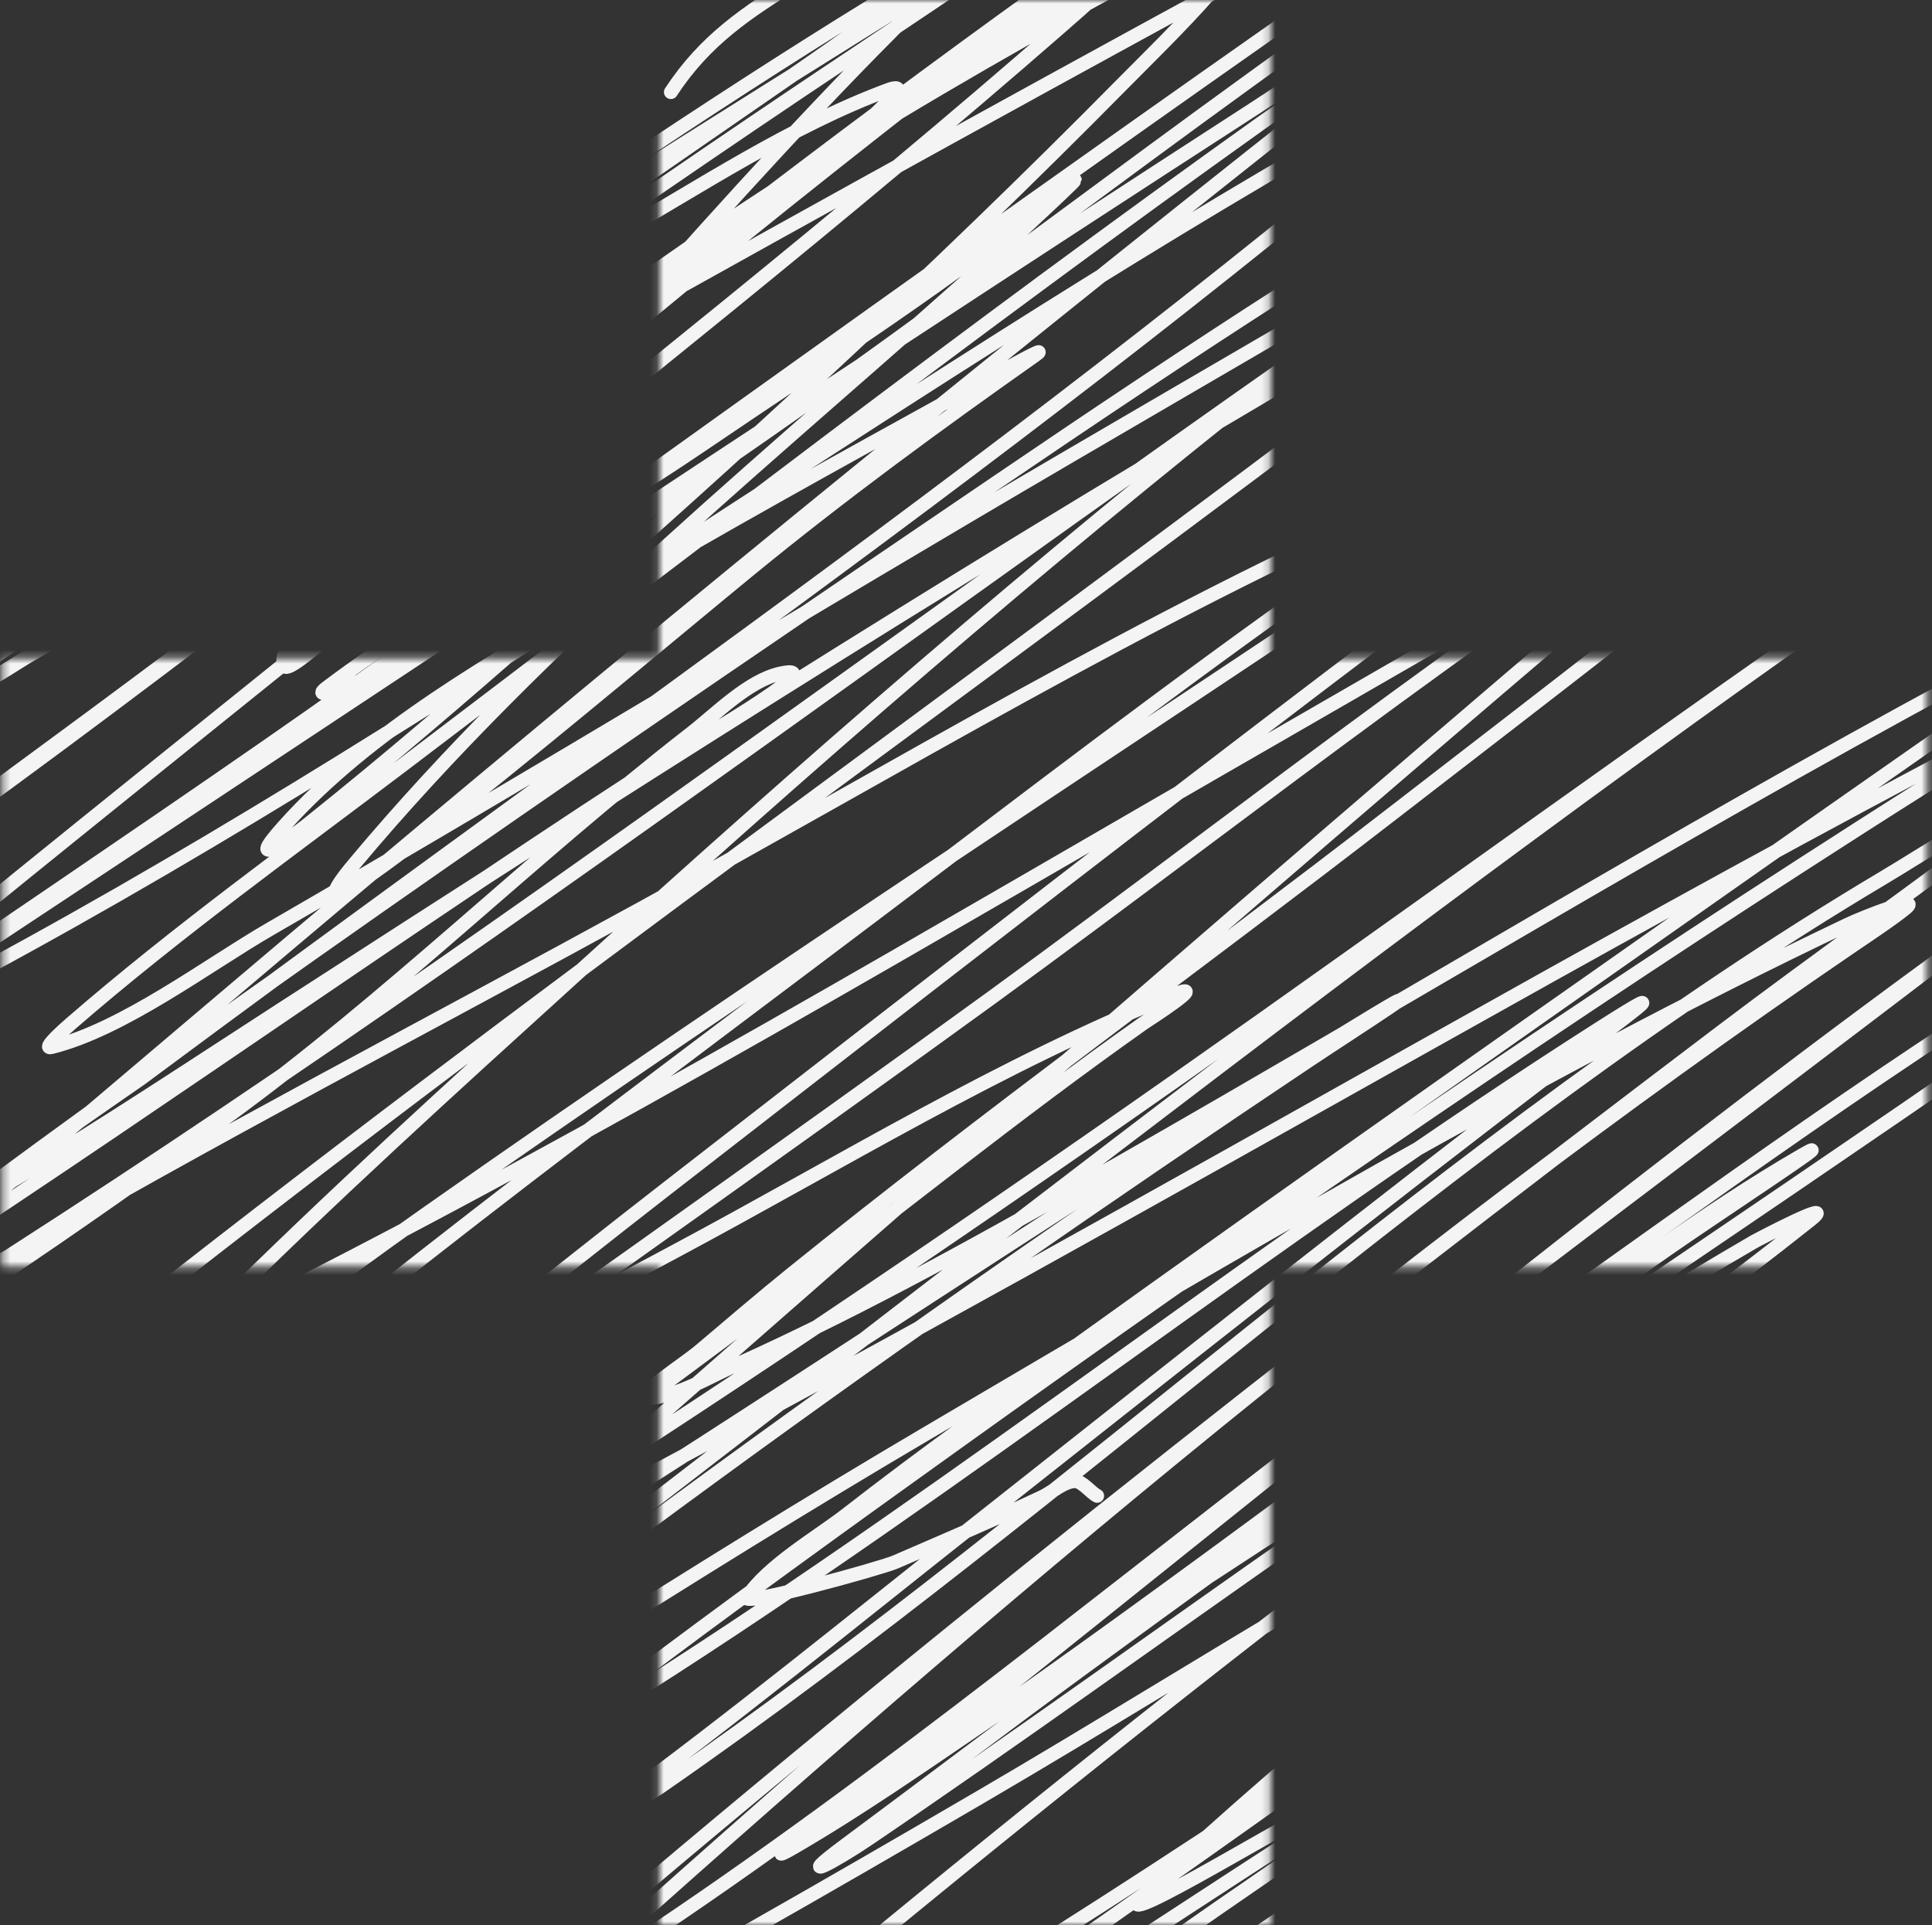 <svg width="278" height="277" viewBox="0 0 278 277" fill="none" xmlns="http://www.w3.org/2000/svg">
<rect x="0" y="0" width="278" height="277" fill="#333333" stroke="none"/>
<mask id="mask0" mask-type="alpha" maskUnits="userSpaceOnUse" x="0" y="0" width="278" height="277">
<path d="M94.876 0H182.803V94.72H277.34V182.28H182.803V277H94.876V182.28H0.34V94.72H94.876V0Z" fill="#F4F4F4"/>
</mask>
<g mask="url(#mask0)">
<path d="M96.535 13.254C101.463 5.739 107.403 1.815 115.101 -2.962C129.067 -11.629 143.345 -19.761 157.637 -27.873C157.97 -28.062 168.811 -34.261 166.802 -31.868C159.01 -22.583 148.702 -14.969 139.894 -6.722C109.113 22.099 83.181 55.193 53.881 85.343C53.392 85.846 41.703 97.23 40.955 95.86C38.233 90.869 65.766 68.777 67.159 67.541C101.302 37.24 137.918 9.351 174.205 -18.355C174.752 -18.772 182.083 -24.033 181.197 -23.407C170.933 -16.162 160.678 -8.875 150.469 -1.552C118.834 21.142 88.236 44.998 57.758 69.186C57.016 69.775 47.878 77.483 53.528 71.713C66.82 58.138 83.013 46.856 98.532 36.05C114.432 24.979 131.034 14.93 147.884 5.381C156.8 0.329 166.344 -5.504 176.379 -8.132C184.416 -10.237 167.468 6.048 161.632 11.961C134.683 39.273 106.319 65.255 77.499 90.572C66.605 100.142 55.579 109.606 44.245 118.656C41.744 120.653 34.806 125.612 40.896 118.832C53.371 104.945 70.942 95.142 86.782 85.754C103.585 75.795 120.734 66.344 137.838 56.907C141.45 54.914 152.197 48.832 148.824 51.208C134.806 61.084 121.095 71.111 107.815 81.994C89.532 96.977 35.786 142.493 50.943 124.354C78.259 91.665 112.581 64.364 144.124 35.874C144.792 35.271 157.703 23.348 153.995 26.415C137.368 40.163 118.989 51.779 101.176 63.898C83.513 75.915 64.146 86.104 47.065 98.915C43.209 101.807 56.448 96.306 60.637 93.921C102.423 70.132 140.731 39.858 179.61 11.726C202.643 -4.939 225.644 -21.795 249.467 -37.332C250.44 -37.966 265.204 -46.236 263.156 -44.088C260.537 -41.341 252.314 -34.678 250.583 -33.278C227.235 -14.393 203.431 3.937 179.904 22.596C130.056 62.13 80.899 102.42 32.377 143.566C11.701 161.1 -8.977 178.631 -29.665 196.15C-35.614 201.187 -42.551 206.2 -47.408 212.424C-48.159 213.386 -35.019 205.662 -34.13 205.139C-11.134 191.591 10.909 176.53 32.495 160.84C56.044 143.722 76.571 123.29 99.472 105.495C103.023 102.736 107.672 97.941 112.28 96.917C120.601 95.068 98.745 107.311 91.6 111.958C50.998 138.363 11.617 166.734 -29.254 192.683C-30.68 193.589 -32.348 196.581 -33.543 195.386C-33.856 195.073 -32.943 194.73 -32.603 194.446C-27.315 190.04 -18.24 183.047 -13.684 179.64C37.719 141.194 90.923 105.077 144.007 69.01C171.156 50.564 198.451 32.577 226.965 16.309C227.002 16.288 243.437 7.058 240.772 9.435C223.047 25.244 203.204 38.793 184.546 53.441C149.383 81.046 115.755 110.409 82.669 140.453C65.117 156.391 47.537 172.308 30.732 189.041C24.62 195.127 15.066 202.396 11.109 210.309C10.459 211.61 13.858 209.268 15.045 208.429C30.627 197.422 45.677 185.687 61.283 174.705C109.632 140.685 159.322 108.488 208.399 75.531C231.375 60.102 254.467 44.934 278.314 30.88C284.143 27.444 300.572 16.035 296.116 21.127C294.549 22.917 292.21 23.845 290.241 25.181C276.315 34.63 262.639 44.446 249.056 54.381C197.332 92.212 146.745 131.601 96.124 170.886C61.494 197.761 27.832 226.384 -8.279 251.318C-59.206 286.482 92.784 179.854 142.832 143.449C181.329 115.446 219.172 84.972 260.101 60.491C261.214 59.825 264.052 57.433 263.509 58.611C263.242 59.19 262.587 59.493 262.099 59.903C228.598 88.043 347.043 -12.465 241.065 77.411C174.812 133.599 109.394 190.785 44.363 248.38C34.053 257.511 23.598 266.468 13.224 275.524C11.366 277.146 5.567 281.583 7.819 280.577C18.79 275.675 32.986 262.602 41.543 256.136C121.385 195.797 199.147 132.982 281.604 76.178C282.359 75.658 301.244 62.817 289.242 70.949C252.811 95.633 217.229 121.492 181.314 146.915C148.186 170.366 114.667 193.248 80.554 215.244C72.673 220.326 60.708 225.278 53.998 231.989C52.214 233.773 58.602 229.919 60.872 228.816C71.729 223.542 76.631 221.06 88.251 214.892C127.489 194.062 166.248 172.234 204.991 150.499C228.926 137.072 252.841 123.762 277.08 110.9C283.889 107.288 290.908 102.194 298.408 99.972C299.638 99.608 296.218 101.311 295.117 101.97C282.981 109.239 271.046 116.861 259.161 124.531C218.222 150.952 178.094 178.649 138.484 207.019C121.819 218.955 105.137 230.969 88.779 243.328C88.269 243.713 83.029 247.666 81.788 248.851C78.947 251.563 88.755 245.201 92.07 243.093C139.282 213.062 183.087 177.98 230.255 147.914C242.979 139.803 232.755 147.201 226.26 152.144C197.305 174.182 168.8 196.804 140.246 219.357C122.701 233.215 105.357 247.392 87.311 260.601C71.879 271.896 91.231 259.737 95.242 256.958C155.172 215.443 208.262 163.644 271.029 126.293C277.425 122.487 284.171 117.8 291.24 115.248C291.884 115.015 290.726 116.594 290.182 117.01C276.174 127.722 261.706 137.854 247.646 148.502C187.657 193.929 128.274 240.473 71.33 289.683C67.074 293.362 59.001 299.732 70.449 292.915C107.916 270.603 142.251 242.983 176.614 216.302C210.037 190.35 311.583 114.172 277.433 139.16C230.775 173.3 186.094 210.147 140.834 246.089C139.659 247.023 116.02 264.911 130.729 254.961C163.972 232.473 195.753 207.748 228.434 184.458C256.327 164.579 284.469 144.455 314.271 127.468C318.871 124.846 324.777 121.791 329.546 119.361C332.558 117.825 340.765 112.255 338.653 114.895C336.882 117.109 333.941 118.05 331.603 119.654C312.299 132.899 293.283 146.554 273.967 159.782C230.023 189.876 185.787 219.663 140.775 248.146C131.87 253.78 122.604 259.054 114.102 265.301C112.244 266.666 111.4 267.467 114.219 265.83C123.595 260.386 132.584 254.114 141.539 248.028C167.352 230.485 192.756 212.325 218.211 194.27C231.674 184.72 244.96 174.525 259.279 166.245C266.121 162.287 246.306 175.282 239.832 179.817C211.676 199.537 183.733 219.62 155.992 239.92C144.486 248.34 133.132 256.982 121.681 265.477C113.703 271.397 120.423 267.68 124.971 264.596C167.369 235.844 207.999 204.477 252.346 178.7C252.849 178.408 264.753 172.153 260.512 175.528C236.447 194.682 210.656 211.809 186.308 230.637C156.778 253.474 127.771 277.012 99.237 301.081C94.421 305.144 91.289 307.777 86.841 311.833C84.967 313.541 79.483 315.978 81.612 317.356C83.421 318.527 85.765 316.144 87.722 315.241C102.079 308.609 115.821 300.584 129.319 292.386C168.852 268.376 207.085 242.196 244.826 215.479C256.769 207.024 268.544 198.365 280.194 189.511C281.729 188.345 286.369 184.899 284.777 185.986C276.118 191.899 267.731 198.378 259.279 204.551C218.283 234.493 177.076 264.17 135.311 293.032C119.245 304.135 102.786 314.655 87.134 326.345C87.055 326.404 81.84 330.299 80.907 331.045C78.683 332.824 85.987 328.459 88.427 326.991C122.863 306.283 156.273 283.882 190.01 262.07C216.017 245.256 295.465 197.075 269.09 213.305C218.179 244.635 168.271 278.291 120.388 314.066C102.014 327.793 115.916 317.454 100.295 328.989C97.335 331.174 88.664 333.724 91.658 335.863C93.419 337.12 95.799 334.529 97.71 333.513C110.796 326.549 122.955 317.656 135.194 309.365C182.072 277.612 228.273 245.29 276.317 215.362C303.498 198.429 219.547 245.016 191.008 259.543C182.352 263.95 157.802 279.079 164.864 272.41C187.98 250.579 213.6 231.309 236.659 209.31C237.276 208.722 250.242 197.9 241.77 201.731C206.857 217.521 174.251 239.202 141.245 258.486C118.871 271.558 96.392 284.424 73.621 296.792C70.819 298.314 68.125 300.08 65.161 301.258C60.142 303.252 72.49 293.301 76.5 289.683C136.679 235.389 199.374 181.895 266.446 136.164C267.772 135.26 272.6 132.057 274.26 130.641C276.51 128.722 268.41 131.836 265.741 133.109C220.418 154.715 176.776 180.69 133.549 206.138C99.412 226.234 66.347 247.887 32.965 269.179C30.455 270.779 24.28 274.667 21.214 276.464C20.024 277.162 16.093 279.5 20.274 276.053C73.699 232.001 130.763 191.075 188.306 152.614C193.96 148.835 212.391 136.993 191.42 149.853C150.662 174.846 111.176 201.87 70.566 227.112C47.967 241.16 25.201 254.968 2.237 268.415C1.377 268.919 -5.59 273.063 -7.574 273.938C-13.161 276.403 2.041 266.402 6.996 262.834C41.499 237.988 76.419 213.722 110.4 188.159C128.476 174.562 146.081 160.252 164.57 147.209C164.982 146.919 174.348 140.948 168.976 143.096C144.286 152.972 120.863 167.373 97.475 179.875C72.227 193.372 47.038 206.983 21.508 219.944C19.966 220.728 13.323 224.208 10.874 225.056C10.238 225.276 8.802 226.019 8.876 225.35C9.369 220.918 14.902 218.747 18.277 215.832C55.431 183.734 95.387 154.64 134.489 125.001C155.838 108.818 177.167 92.61 199.234 77.411C202.1 75.438 217.551 65.516 203.111 71.889C164.96 88.728 128.932 110.624 92.422 130.641C61.477 147.607 30.123 163.879 -0.348 181.697C-3.09 183.3 -8.134 186.203 -11.099 188.101C-15.167 190.704 -2.708 183.307 1.356 180.698C85.032 126.974 163.214 65.284 246.412 10.904C254.006 5.94 277.289 -8.159 269.619 -3.314C231.789 20.579 192.902 42.842 154.288 65.426C115.701 87.995 77.536 111.32 38.84 133.696C29.879 138.878 17.795 148.079 7.408 150.676C5.977 151.033 9.114 148.234 10.228 147.268C25.473 134.045 42.06 122.139 58.111 109.96C99.018 78.921 139.731 47.473 181.549 17.66C191.543 10.536 203.829 4.511 212.747 -4.019C221.81 -12.688 191.141 8.736 180.609 15.545C111.129 60.464 42.421 106.529 -26.669 152.027C-52.579 169.089 24.764 117.308 50.003 99.267C100.632 63.079 151.085 26.65 202.171 -8.896C218.13 -20 234.322 -30.808 250.936 -40.916C261.471 -47.325 228.654 -30.318 217.799 -24.465C146.403 14.032 75.315 53.417 4.999 93.862C1.52 95.863 -1.755 98.392 -5.577 99.62C-13.62 102.205 7.717 89.183 14.517 84.168C49.863 58.102 85.612 32.812 122.151 8.436C143.341 -5.7 164.421 -20.071 185.838 -33.865C188.67 -35.689 192.427 -38.124 195.591 -39.799C199.068 -41.64 188.955 -35.572 185.603 -33.513C119.268 7.236 53.022 48.577 -11.452 92.217C-19.486 97.655 -27.511 103.105 -35.54 108.55C-43.473 113.93 -19.196 98.526 -11.217 93.216C37.655 60.687 84.686 25.042 135.135 -5.077C136.084 -5.643 136.965 -6.372 138.014 -6.722C138.5 -6.884 137.304 -5.977 136.898 -5.664C125.409 3.188 113.256 11.338 101.352 19.599C62.706 46.42 23.725 72.782 -15.623 98.562C-270.423 265.5 145.589 -7.173 -47.761 119.537C-51.25 121.823 -54.699 124.172 -58.219 126.411C-60.879 128.103 -67.603 133.656 -66.679 130.641C-64.999 125.158 -59.028 122.072 -54.811 118.186C-31.421 96.629 -6.726 76.41 17.572 55.908C63.983 16.746 109.482 -24.018 159.047 -59.246C207.376 -93.596 66.552 14.964 20.274 52.031C9.257 60.855 -1.469 70.071 -12.157 79.291C-13.044 80.057 -15.473 81.793 -14.331 82.053C-9.669 83.112 1.887 77.548 5.116 76.236C33.609 64.665 60.832 49.712 87.487 34.464C100.511 27.012 113.75 18.145 127.909 12.902C128.611 12.641 129.858 12.387 128.731 13.607C122.578 20.264 113.912 25.959 106.934 31.408C73.847 57.249 40.722 82.998 6.879 107.845C-9.947 120.198 -26.604 132.844 -43.589 144.977C-44.699 145.769 -48.139 147.979 -47.056 147.15C-33.884 137.078 -19.935 127.914 -6.517 118.186C32.965 89.562 71.034 59.103 110.107 29.94C124.186 19.431 138.477 9.009 153.642 0.093C163.375 -5.628 159.864 -2.458 152.702 3.795C121.346 31.173 88.594 57.007 56.231 83.169C32.774 102.131 9.176 120.923 -14.154 140.041C-17.898 143.109 -21.877 145.921 -25.317 149.324C-29.402 153.366 -14.306 145.829 -9.219 143.155C61.587 105.933 125.768 57.261 195.239 17.778C196.381 17.129 218.546 4.283 207.107 13.959C175.185 40.959 141.649 66.353 107.933 91.042C78.711 112.44 49.343 133.594 20.274 155.199C19.2 155.998 -3.246 171.201 -2.639 172.414C-1.862 173.967 0.396 170.722 1.885 169.829C15.047 161.931 27.833 153.426 40.72 145.094C88.005 114.523 135.477 84.167 184.017 55.614C196.827 48.079 209.811 40.743 223.087 34.052C224.401 33.39 227.996 31.018 227.082 32.172C222.283 38.234 208.707 46.52 203.699 50.327C140.726 98.186 76.019 143.751 13.988 192.86C11.052 195.184 5.932 196.647 5.645 200.38C5.591 201.077 7.03 200.984 7.701 200.791C15.204 198.637 32.433 190.143 36.96 187.866C86.939 162.721 135.065 133.892 183.547 106.024C206.504 92.827 229.356 79.359 252.757 66.954C257.304 64.543 262.37 61.927 267.093 59.727C269.475 58.617 275.936 55.249 274.672 57.553C272.777 61.004 269.02 63.048 265.976 65.543C244.552 83.106 222.492 99.947 200.585 116.893C171.784 139.172 142.145 160.53 113.808 183.401C110.038 186.443 104.514 191.139 100.765 194.328C98.222 196.492 90.159 201.546 93.48 201.202C97.821 200.753 101.72 198.292 105.7 196.502C124.779 187.922 143.01 177.666 161.162 167.302C201.253 144.413 240.685 120.392 281.311 98.445C288.778 94.411 296.334 90.433 303.872 86.518C307.299 84.738 316.759 78.452 314.271 81.407C311.863 84.266 308.174 85.734 305.105 87.869C286.161 101.051 267.237 114.263 248.351 127.527C211.698 153.269 174.99 178.977 138.719 205.256C132.791 209.551 127.555 213.467 121.798 217.947C117.724 221.117 110.393 225.331 107.463 229.874C106.578 231.245 126.723 225.684 128.849 224.762C135.916 221.697 143.096 218.66 150.058 215.362C151.37 214.74 153.134 213.129 154.7 213.129C155.724 213.129 156.974 214.795 157.872 215.244" stroke="#F4F4F4" stroke-width="2" stroke-linecap="round" stroke-linejoin="round"/>
</g>
</svg>
